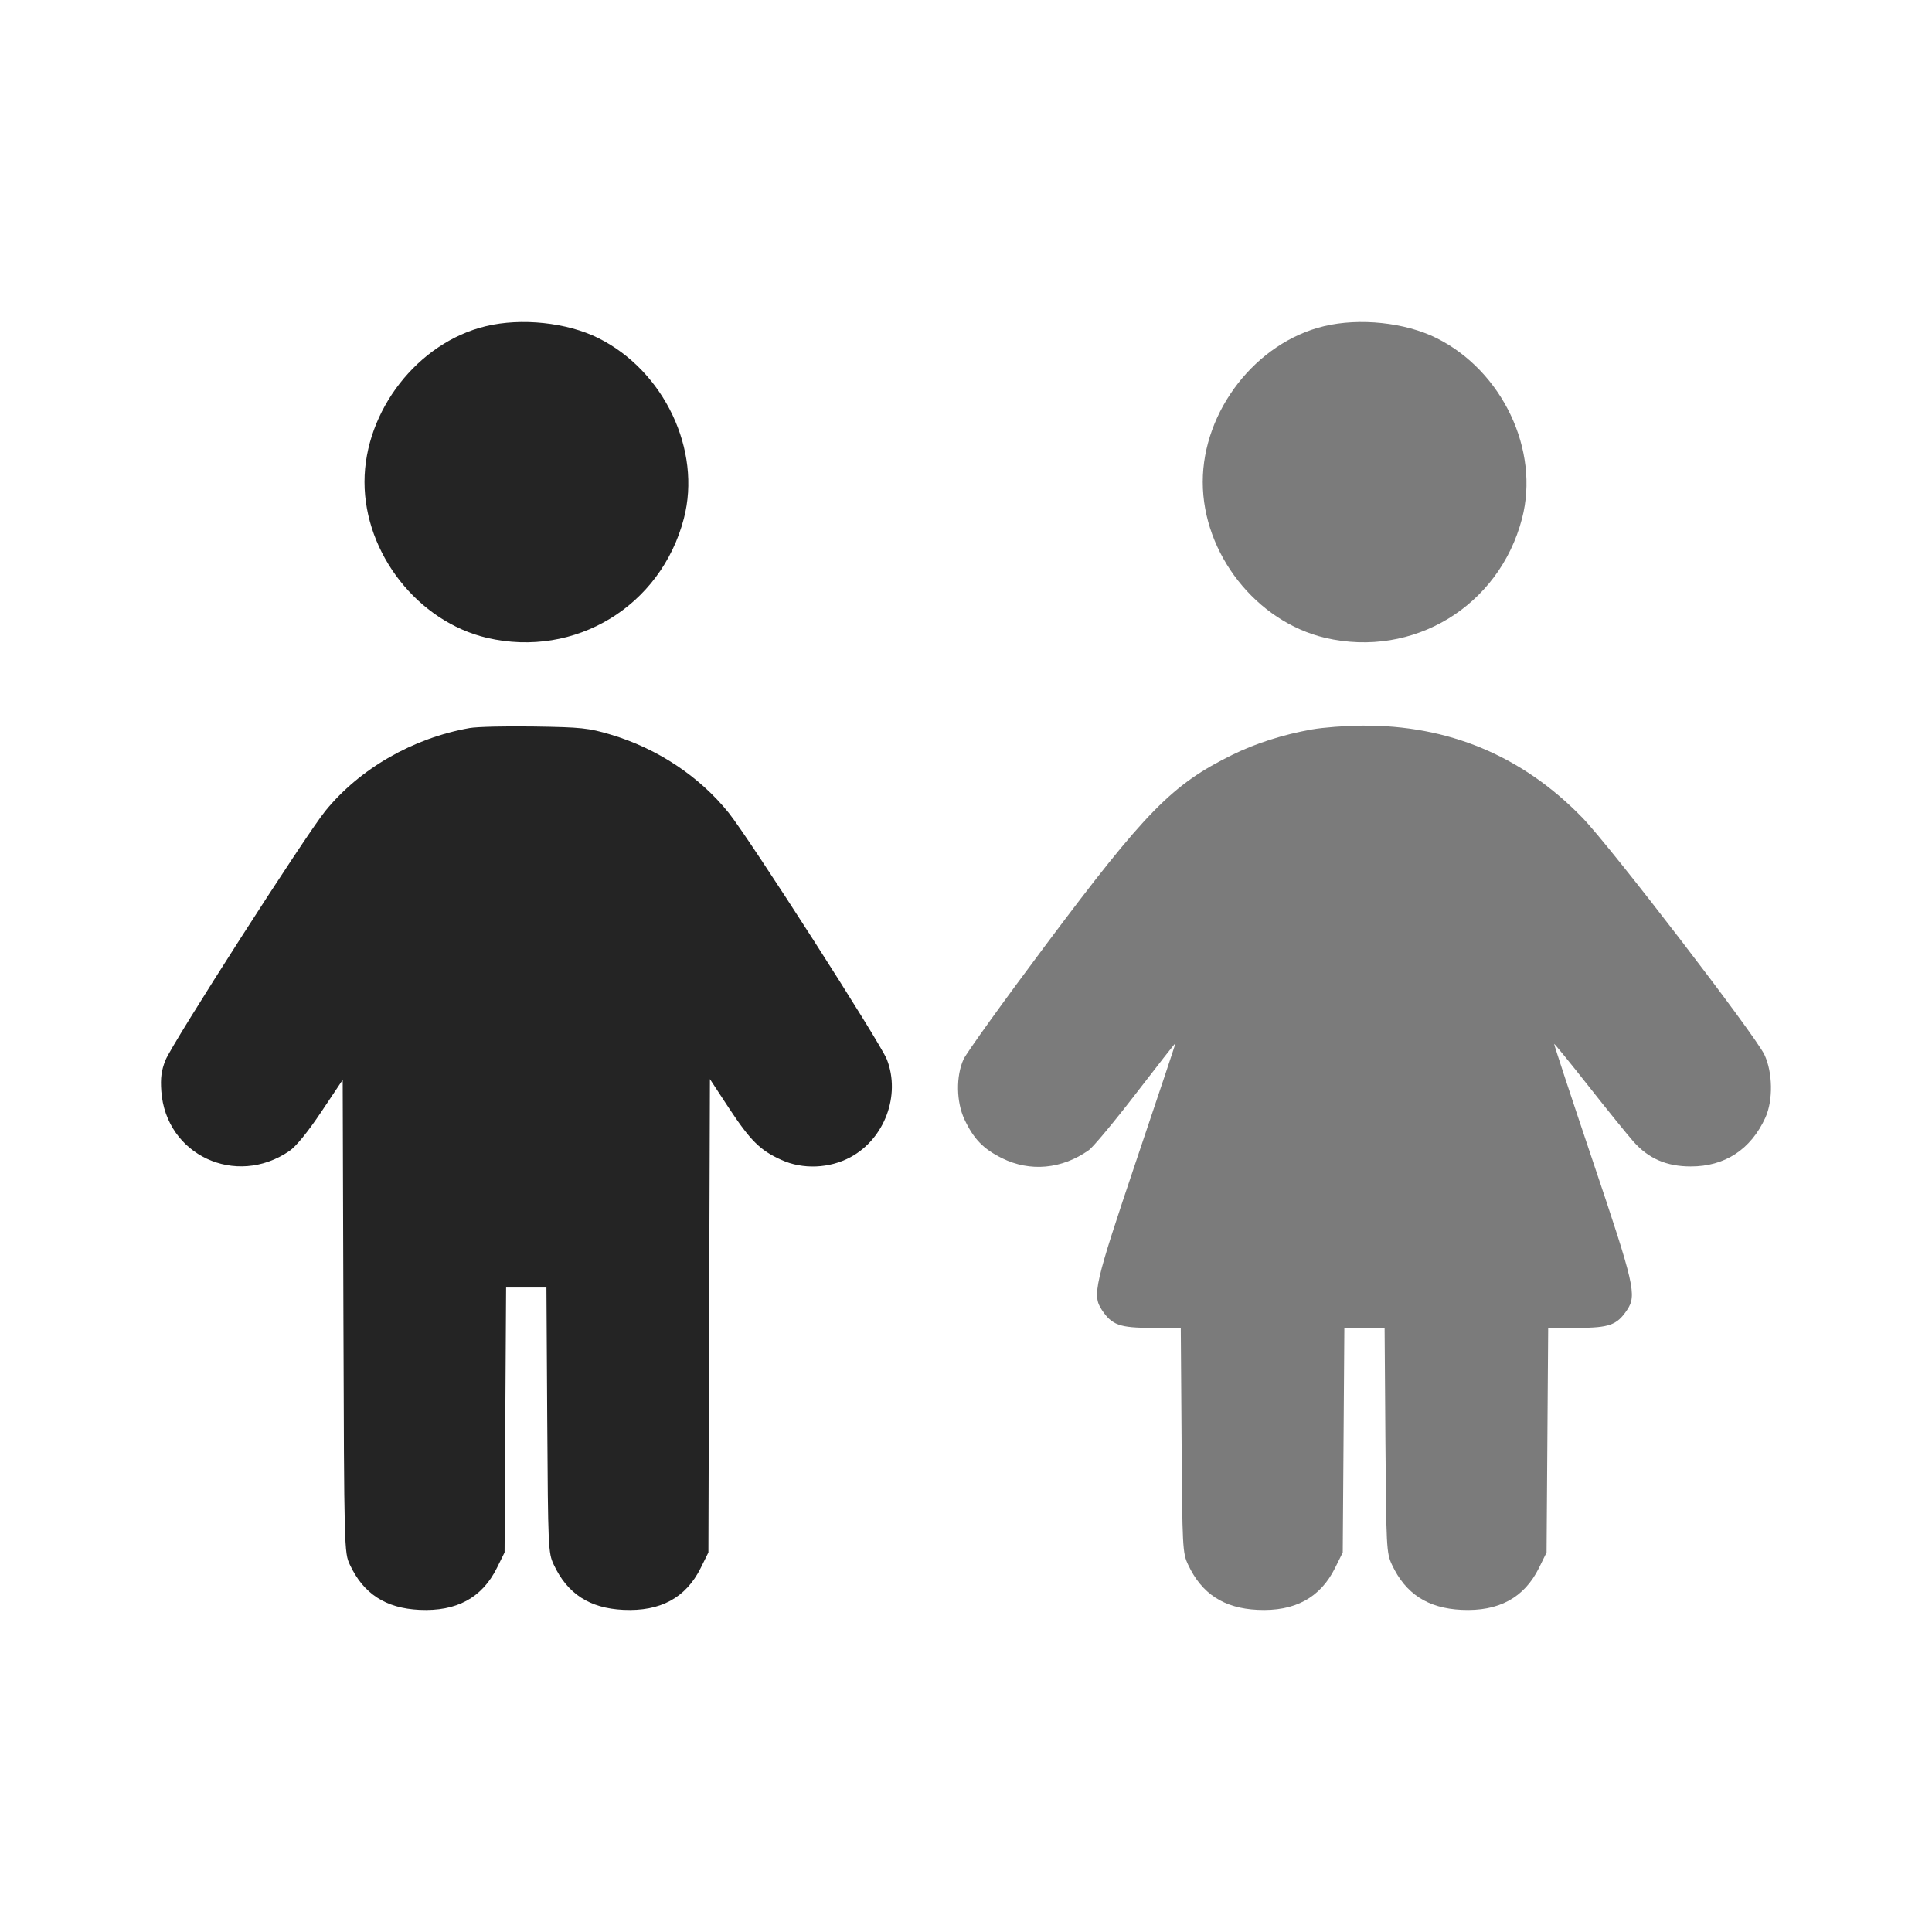 <svg width="24" height="24" viewBox="0 0 24 24" fill="none" xmlns="http://www.w3.org/2000/svg">
<path opacity="0.6" fill-rule="evenodd" clip-rule="evenodd" d="M16.448 4.052C15.603 4.254 14.941 5.104 14.941 5.987C14.941 6.878 15.606 7.723 16.464 7.924C17.556 8.178 18.622 7.532 18.907 6.442C19.13 5.593 18.663 4.608 17.845 4.2C17.455 4.006 16.89 3.946 16.448 4.052ZM16.299 9.061C15.938 9.125 15.599 9.234 15.308 9.377C14.56 9.745 14.232 10.08 12.991 11.738C12.466 12.439 12.007 13.078 11.97 13.158C11.874 13.368 11.879 13.689 11.981 13.906C12.096 14.15 12.216 14.273 12.448 14.388C12.796 14.56 13.191 14.524 13.525 14.288C13.579 14.25 13.844 13.932 14.113 13.582C14.383 13.231 14.603 12.95 14.603 12.958C14.603 12.965 14.383 13.625 14.113 14.424C13.595 15.961 13.566 16.09 13.688 16.273C13.812 16.46 13.909 16.495 14.306 16.495L14.668 16.495L14.678 17.89C14.687 19.227 14.69 19.292 14.759 19.437C14.928 19.799 15.203 19.978 15.622 19.998C16.084 20.02 16.4 19.849 16.585 19.477L16.68 19.285L16.69 17.89L16.7 16.495H16.95H17.2L17.21 17.89C17.22 19.227 17.223 19.292 17.291 19.437C17.46 19.799 17.736 19.978 18.155 19.998C18.617 20.02 18.933 19.849 19.118 19.477L19.212 19.285L19.222 17.89L19.232 16.495L19.594 16.495C19.991 16.495 20.087 16.46 20.212 16.273C20.334 16.09 20.305 15.961 19.787 14.425C19.518 13.627 19.302 12.971 19.306 12.967C19.31 12.963 19.504 13.201 19.736 13.495C19.968 13.79 20.218 14.098 20.292 14.182C20.478 14.392 20.703 14.49 21.002 14.49C21.426 14.491 21.749 14.28 21.93 13.884C22.027 13.672 22.022 13.323 21.919 13.103C21.803 12.857 20.006 10.517 19.657 10.158C18.912 9.39 17.991 9.005 16.92 9.014C16.714 9.015 16.434 9.037 16.299 9.061Z" fill="#242424"/>
<path d="M4.528 5.987C4.528 5.104 5.191 4.254 6.036 4.052C6.477 3.946 7.043 4.006 7.433 4.2C8.251 4.608 8.718 5.593 8.495 6.442C8.21 7.532 7.144 8.178 6.051 7.924C5.193 7.723 4.528 6.878 4.528 5.987Z" fill="#242424"/>
<path d="M4.043 10.072C4.471 9.547 5.129 9.169 5.834 9.044C5.924 9.028 6.286 9.019 6.639 9.025C7.221 9.034 7.309 9.043 7.585 9.125C8.164 9.297 8.687 9.643 9.052 10.097C9.311 10.42 10.94 12.959 11.018 13.163C11.19 13.608 10.988 14.147 10.565 14.375C10.303 14.516 9.972 14.529 9.707 14.409C9.442 14.29 9.323 14.171 9.049 13.756L8.819 13.405L8.809 16.345L8.8 19.285L8.705 19.477C8.52 19.849 8.204 20.02 7.743 19.998C7.323 19.978 7.048 19.799 6.879 19.437C6.81 19.29 6.808 19.232 6.798 17.64L6.788 15.994H6.538H6.287L6.277 17.64L6.268 19.285L6.173 19.477C5.988 19.849 5.672 20.02 5.21 19.998C4.791 19.978 4.515 19.799 4.346 19.437C4.276 19.287 4.275 19.254 4.266 16.35L4.257 13.414L3.991 13.812C3.824 14.062 3.677 14.242 3.595 14.298C2.929 14.754 2.06 14.348 2.004 13.555C1.992 13.391 2.005 13.297 2.055 13.171C2.139 12.959 3.798 10.373 4.043 10.072Z" fill="#242424"/>
</svg>
